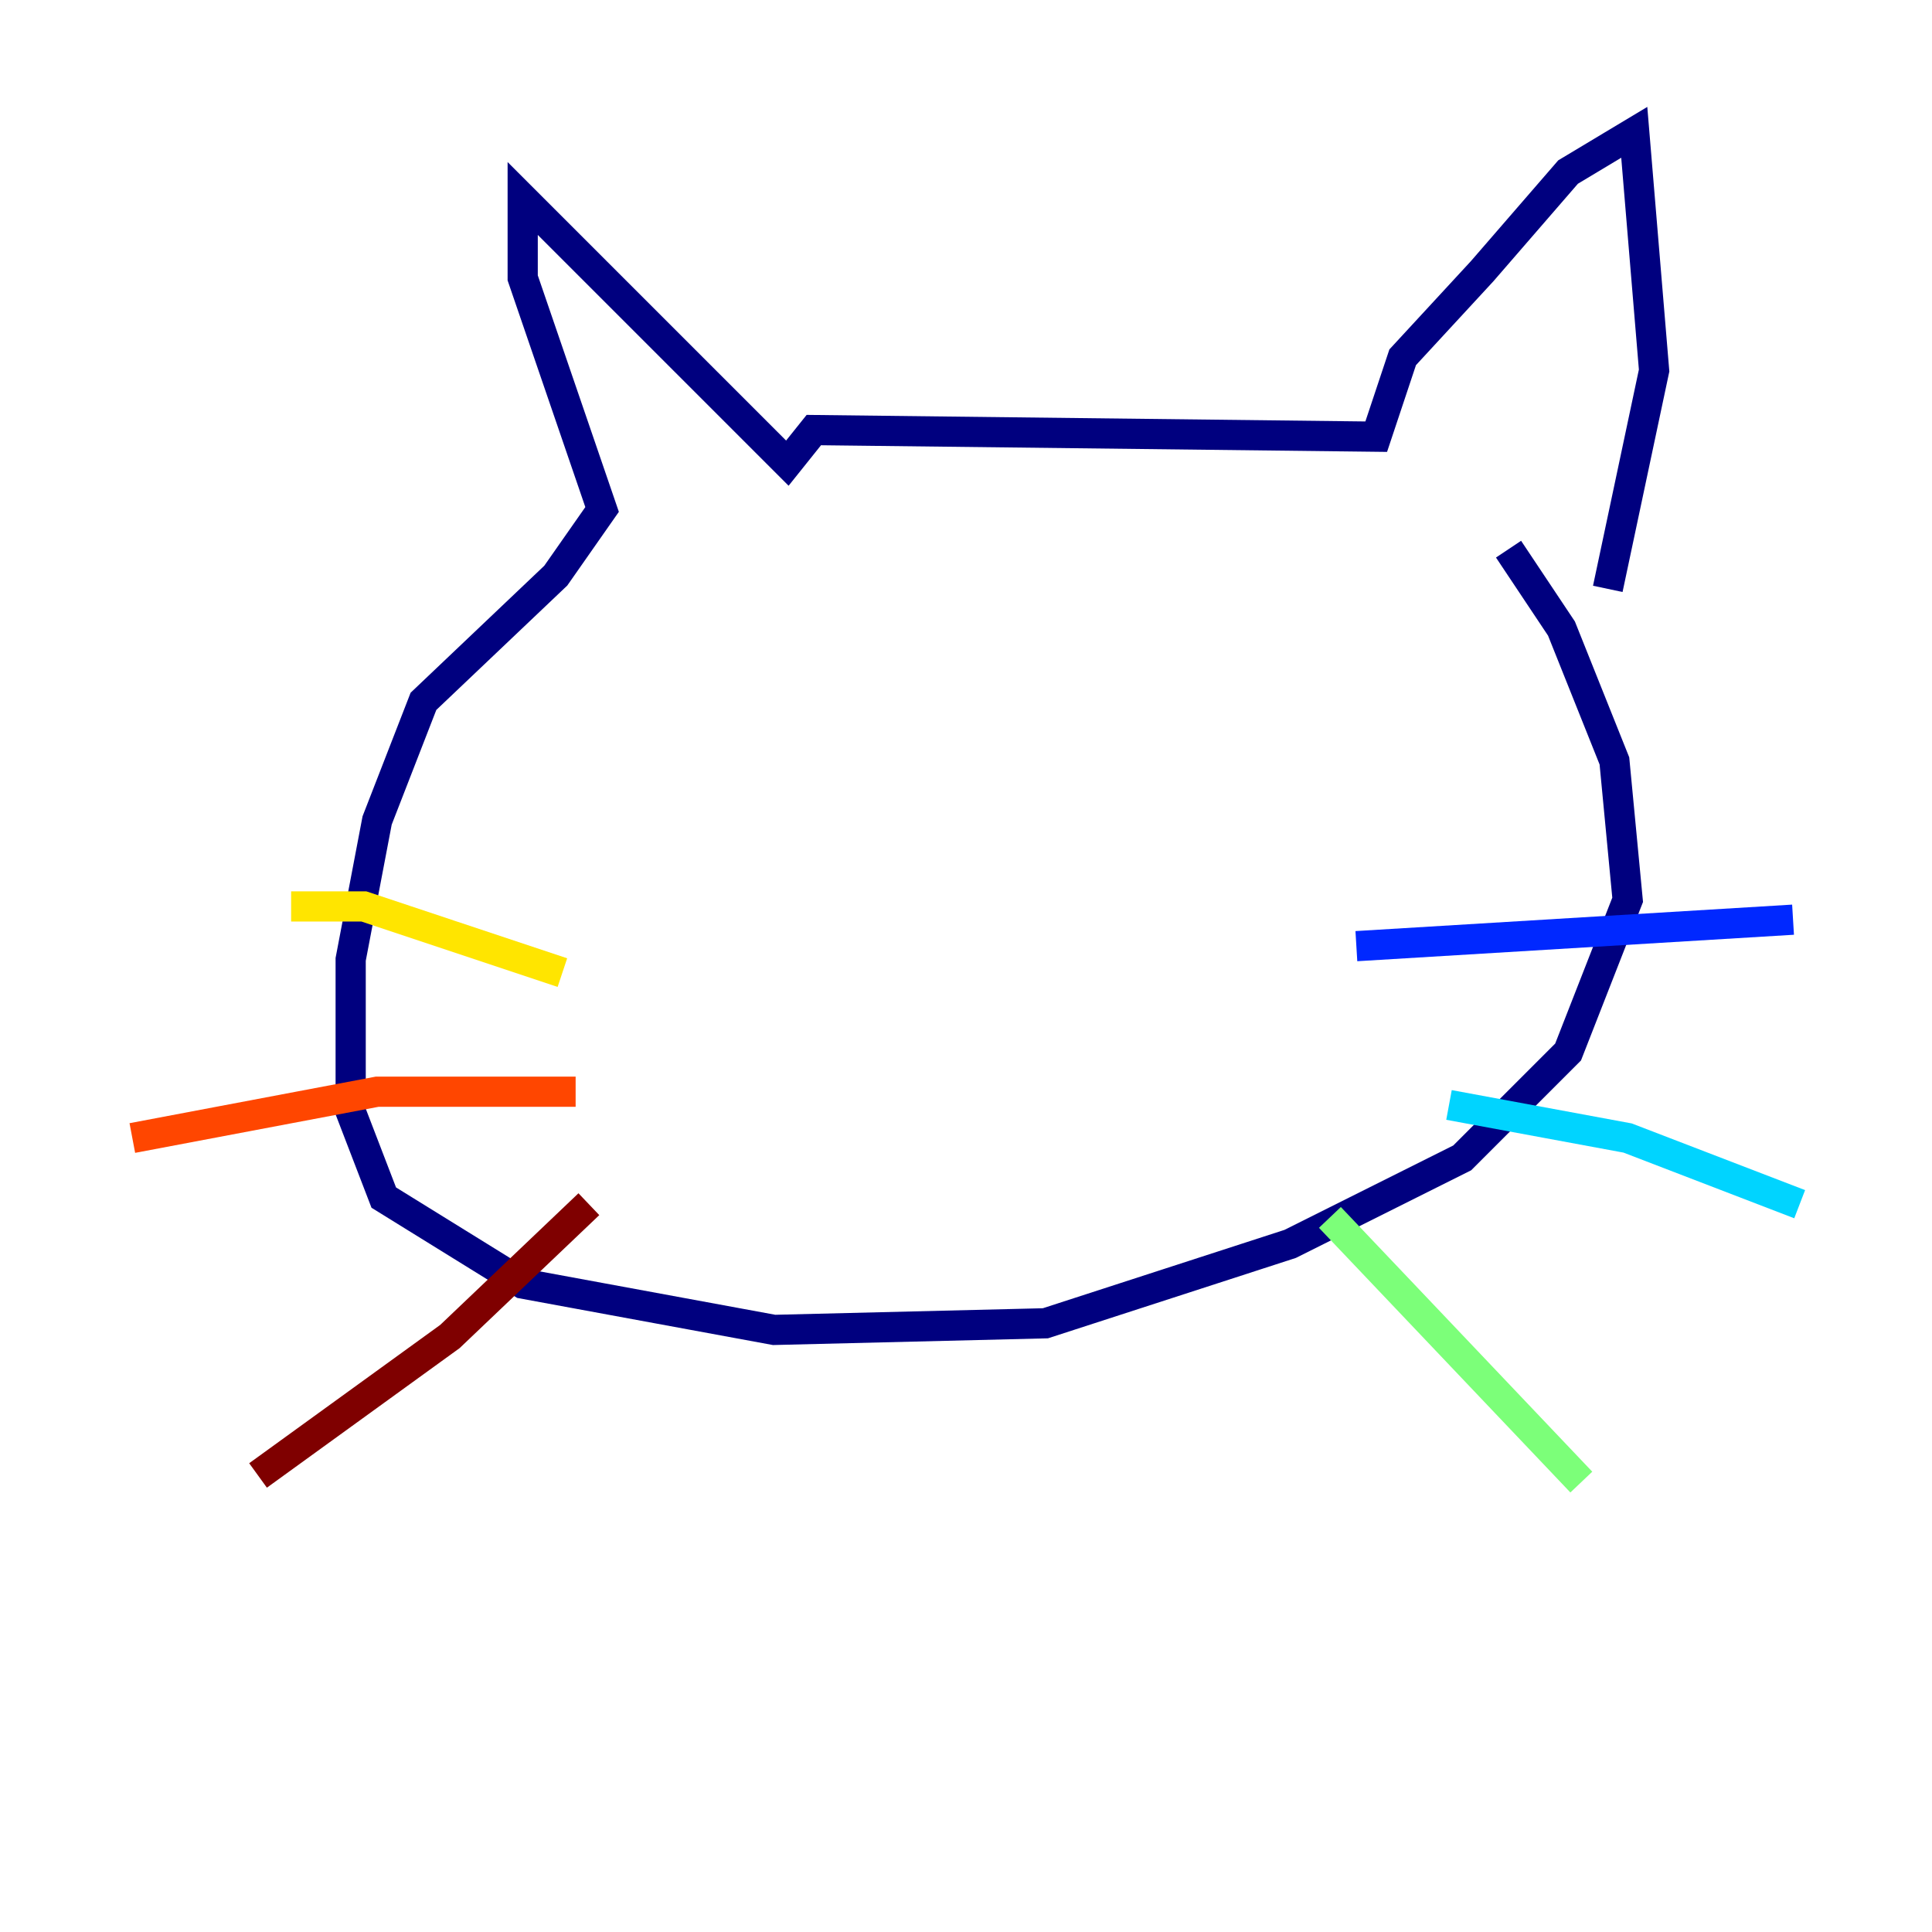 <?xml version="1.0" encoding="utf-8" ?>
<svg baseProfile="tiny" height="128" version="1.2" viewBox="0,0,128,128" width="128" xmlns="http://www.w3.org/2000/svg" xmlns:ev="http://www.w3.org/2001/xml-events" xmlns:xlink="http://www.w3.org/1999/xlink"><defs /><polyline fill="none" points="99.945,36.384 103.452,41.644 106.959,50.411 107.836,59.616 103.89,69.699 96.877,76.712 85.48,82.411 69.26,87.671 51.288,88.11 34.63,85.041 25.425,79.343 23.233,73.644 23.233,63.562 24.986,54.356 28.055,46.466 36.822,38.137 39.89,33.753 34.63,18.411 34.63,13.151 52.164,30.685 53.918,28.493 91.178,28.931 92.931,23.671 98.192,17.973 103.89,11.397 108.274,8.767 109.589,24.548 106.52,39.014" stroke="#00007f" stroke-width="2" /><polyline fill="none" points="89.863,62.685 118.794,60.931" stroke="#0028ff" stroke-width="2" /><polyline fill="none" points="96.0,73.206 107.836,75.397 119.233,79.781" stroke="#00d4ff" stroke-width="2" /><polyline fill="none" points="88.11,80.657 104.767,98.192" stroke="#7cff79" stroke-width="2" /><polyline fill="none" points="37.26,64.438 24.11,60.055 19.288,60.055" stroke="#ffe500" stroke-width="2" /><polyline fill="none" points="38.137,72.329 24.986,72.329 8.767,75.397" stroke="#ff4600" stroke-width="2" /><polyline fill="none" points="39.014,79.781 29.808,88.548 17.096,97.753" stroke="#7f0000" stroke-width="2" /></svg>